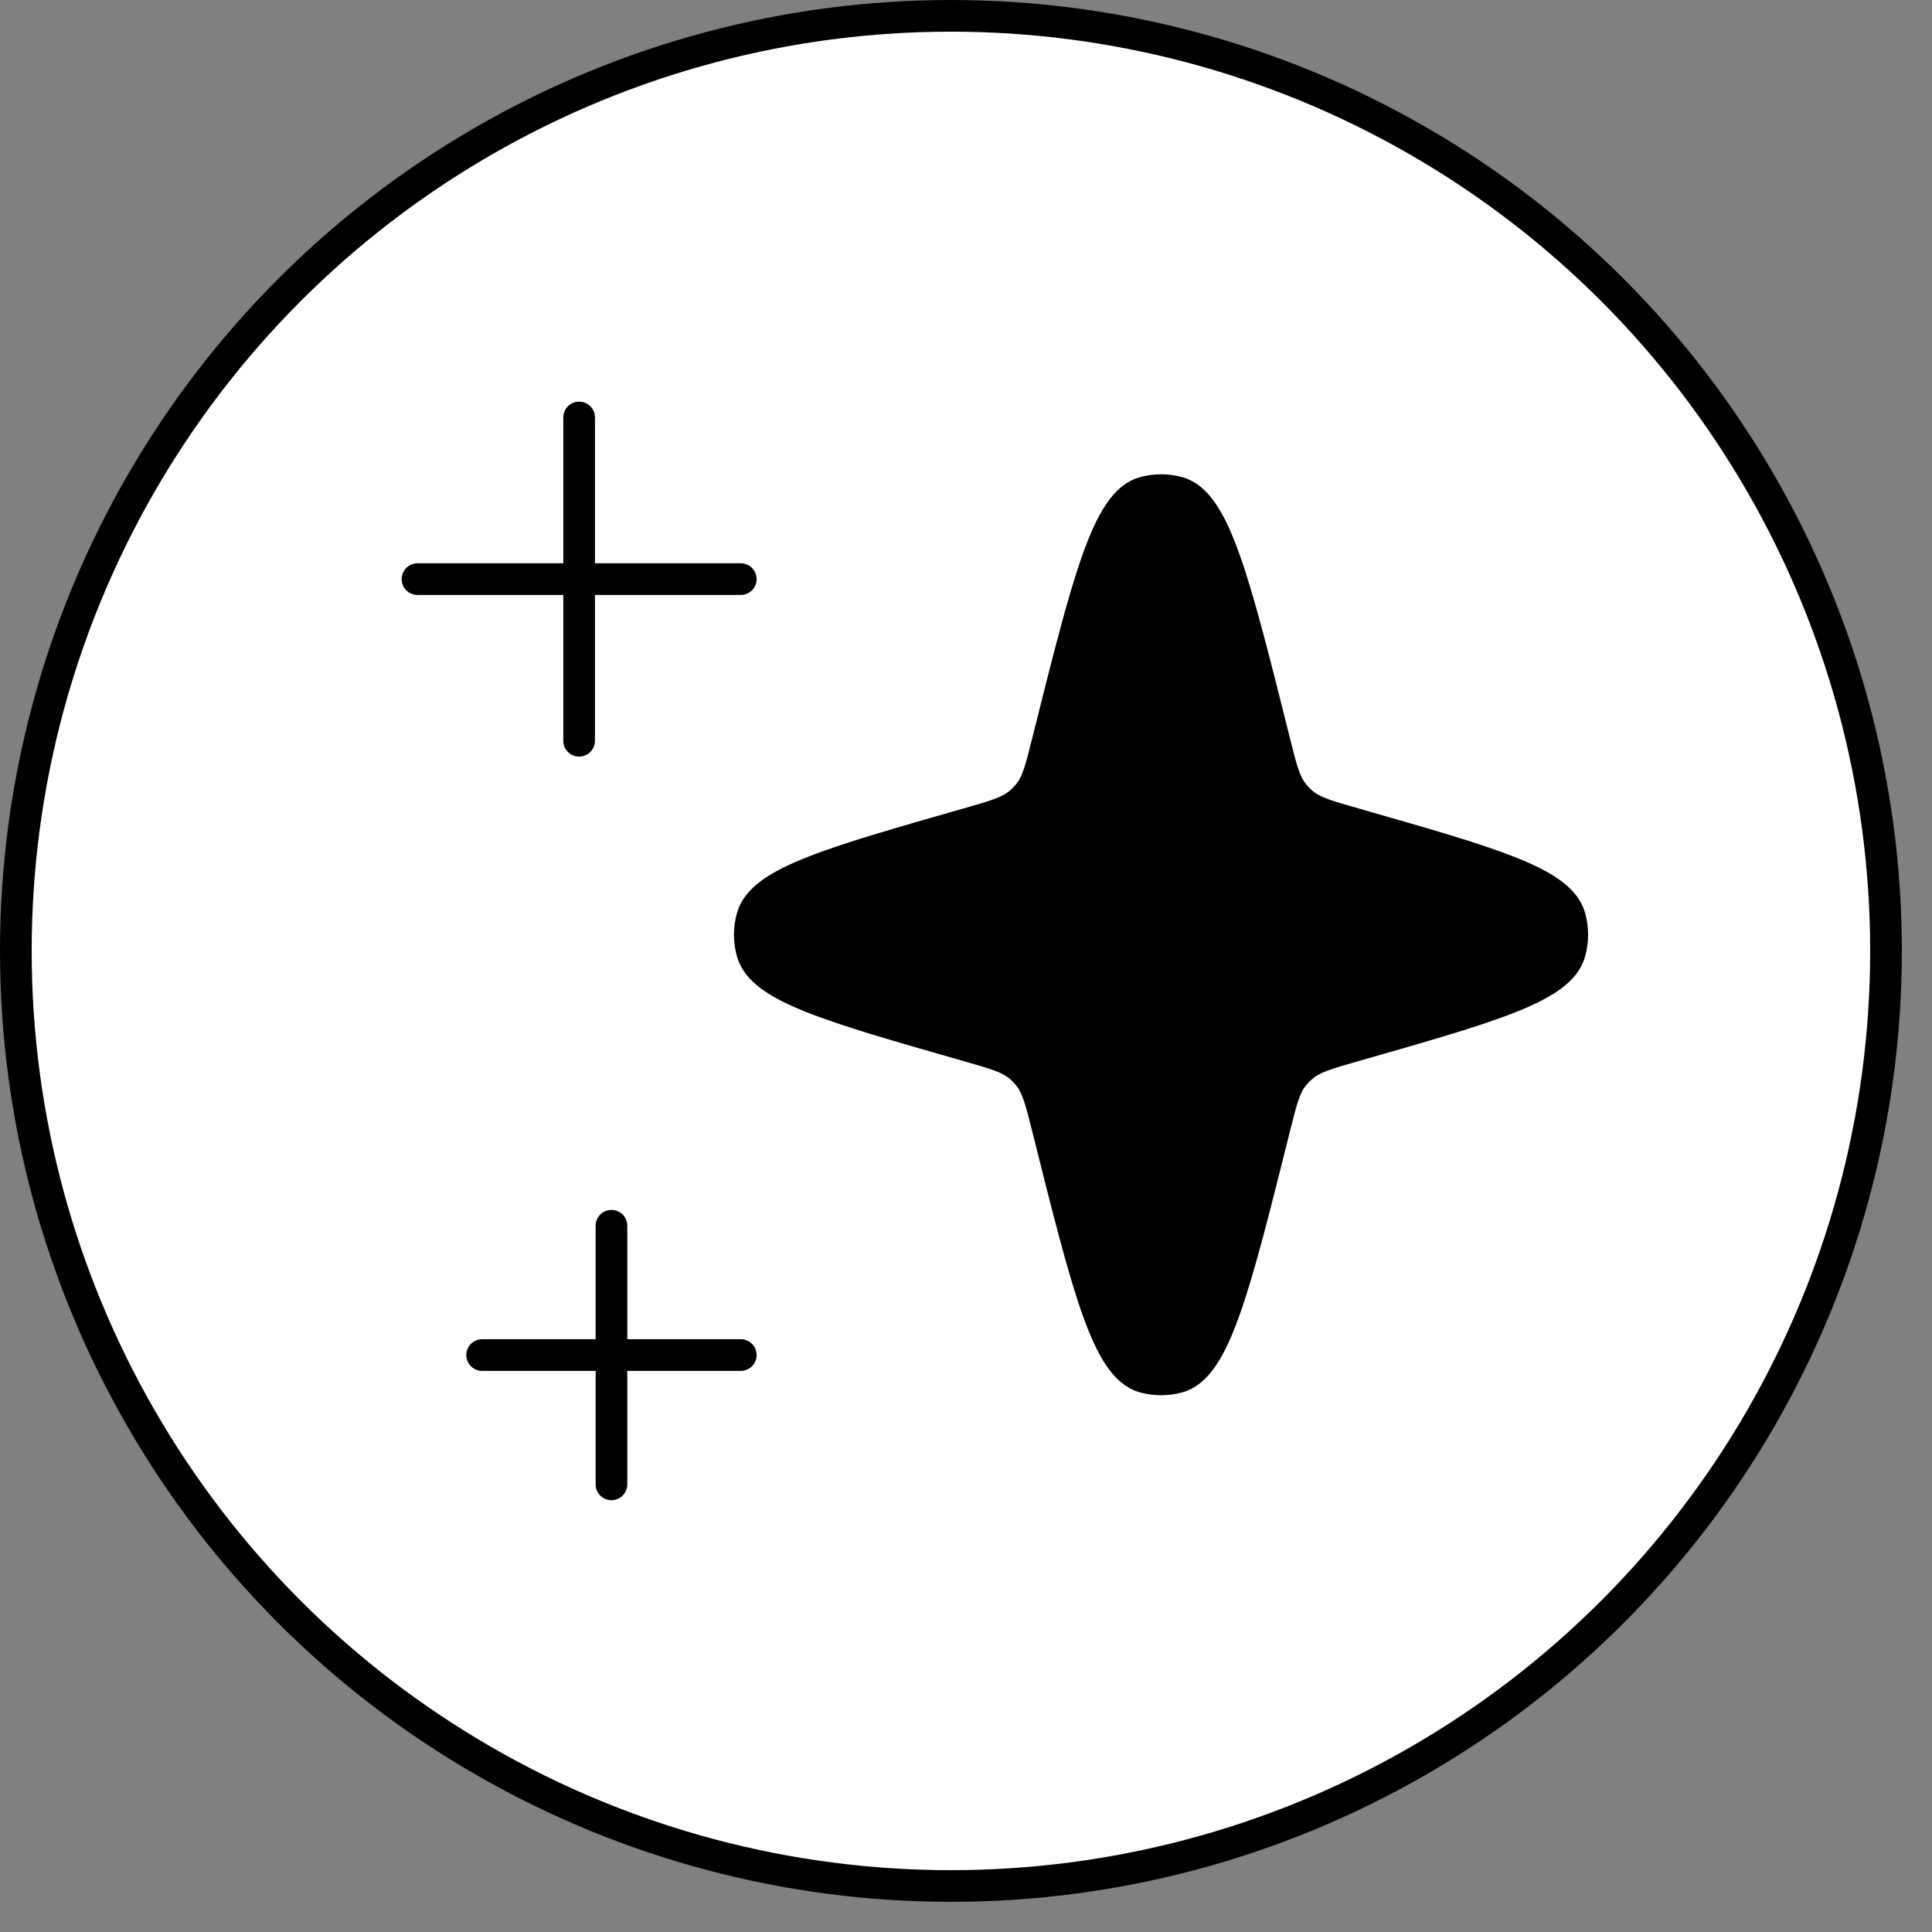 <svg width="61" height="61" viewBox="0 0 61 61" fill="none" xmlns="http://www.w3.org/2000/svg">
<rect x="0" y="0" width="61" height="61" fill="#808080" stroke="none"/>
<circle cx="30.024" cy="30.024" r="29.524" fill="white" stroke="black"/>
<path d="M18.285 13.181V23.389ZM13.181 18.285H23.389ZM19.306 38.701V46.867ZM15.223 42.784H23.389ZM30.551 26.009C26.227 27.246 24.065 27.862 23.753 28.954C23.648 29.32 23.648 29.708 23.753 30.073C24.065 31.166 26.227 31.782 30.551 33.019C31.419 33.266 31.851 33.391 32.18 33.66C32.298 33.758 32.405 33.869 32.499 33.991C32.758 34.328 32.868 34.767 33.087 35.643C34.342 40.661 34.969 43.17 36.129 43.482C36.476 43.576 36.843 43.576 37.19 43.482C38.35 43.172 38.977 40.661 40.232 35.643C40.45 34.765 40.559 34.328 40.82 33.989C40.914 33.868 41.02 33.759 41.139 33.662C41.465 33.391 41.9 33.266 42.766 33.019C47.094 31.782 49.254 31.166 49.564 30.073C49.668 29.708 49.668 29.32 49.564 28.954C49.254 27.862 47.094 27.246 42.766 26.009C41.9 25.762 41.467 25.637 41.139 25.367C41.02 25.27 40.913 25.159 40.82 25.037C40.559 24.7 40.45 24.261 40.232 23.385C38.977 18.367 38.35 15.856 37.19 15.546C36.842 15.452 36.476 15.452 36.129 15.546C34.969 15.856 34.342 18.367 33.087 23.385C32.868 24.263 32.76 24.7 32.499 25.039C32.405 25.159 32.298 25.269 32.18 25.365C31.854 25.637 31.417 25.762 30.551 26.009Z" fill="black"/>
<path d="M18.285 13.181V23.389M13.181 18.285H23.389M19.306 38.701V46.867M15.223 42.784H23.389M30.551 26.009C26.227 27.246 24.065 27.862 23.753 28.954C23.648 29.32 23.648 29.708 23.753 30.073C24.065 31.166 26.227 31.782 30.551 33.019C31.419 33.266 31.851 33.391 32.18 33.66C32.298 33.758 32.405 33.869 32.499 33.991C32.758 34.328 32.868 34.767 33.087 35.643C34.342 40.661 34.969 43.17 36.129 43.482C36.476 43.576 36.843 43.576 37.19 43.482C38.35 43.172 38.977 40.661 40.232 35.643C40.45 34.765 40.559 34.328 40.82 33.989C40.914 33.868 41.02 33.759 41.139 33.662C41.465 33.391 41.9 33.266 42.766 33.019C47.094 31.782 49.254 31.166 49.564 30.073C49.668 29.708 49.668 29.32 49.564 28.954C49.254 27.862 47.094 27.246 42.766 26.009C41.9 25.762 41.467 25.637 41.139 25.367C41.02 25.27 40.913 25.159 40.82 25.037C40.559 24.7 40.45 24.261 40.232 23.385C38.977 18.367 38.35 15.856 37.19 15.546C36.842 15.452 36.476 15.452 36.129 15.546C34.969 15.856 34.342 18.367 33.087 23.385C32.868 24.263 32.76 24.7 32.499 25.039C32.405 25.159 32.298 25.269 32.18 25.365C31.854 25.637 31.417 25.762 30.551 26.009Z" stroke="black" stroke-linecap="round" stroke-linejoin="round"/>
</svg>

